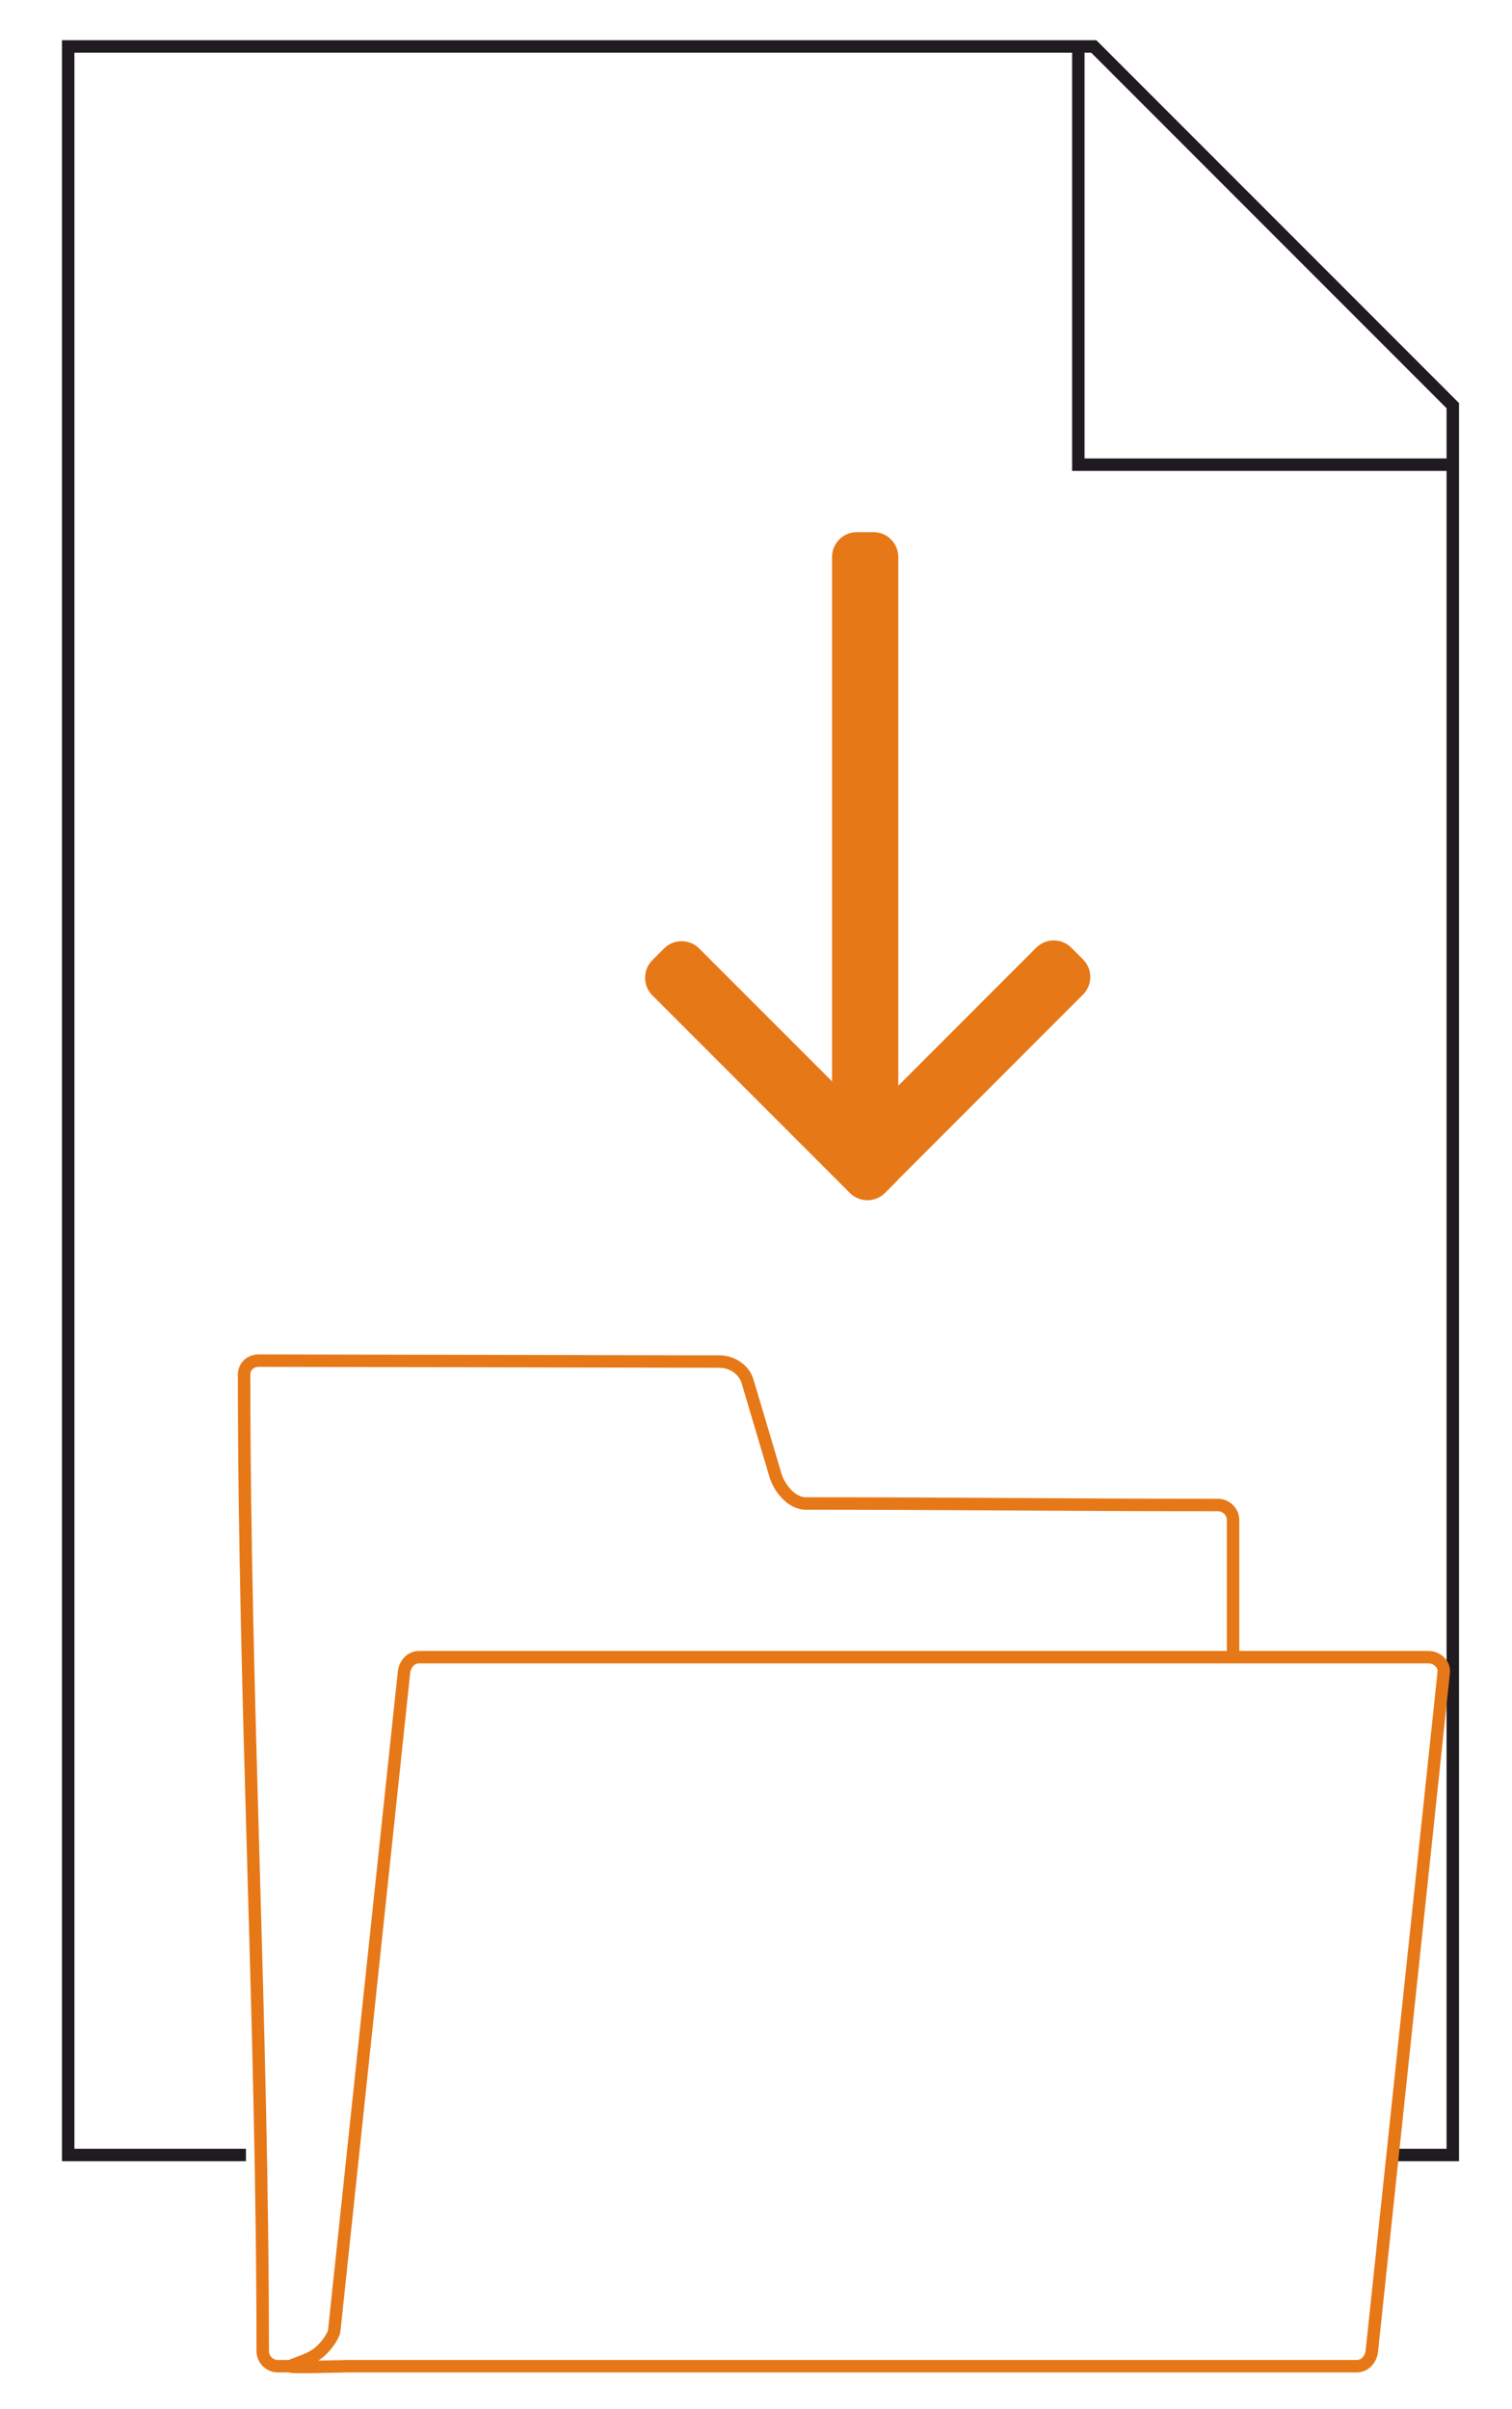 <?xml version="1.0" encoding="UTF-8"?>
<!DOCTYPE svg PUBLIC "-//W3C//DTD SVG 1.1//EN" "http://www.w3.org/Graphics/SVG/1.1/DTD/svg11.dtd">
<!-- Creator: CorelDRAW 2017 -->
<svg xmlns="http://www.w3.org/2000/svg" xml:space="preserve" width="27px" height="43px" version="1.1" style="shape-rendering:geometricPrecision; text-rendering:geometricPrecision; image-rendering:optimizeQuality; fill-rule:evenodd; clip-rule:evenodd"
viewBox="0 0 3500 5800"
 xmlns:xlink="http://www.w3.org/1999/xlink">
 <defs>
  <style type="text/css">
   <![CDATA[
    .str0 {stroke:#1F1B20;stroke-width:30;stroke-miterlimit:22.926}
    .str1 {stroke:#E77817;stroke-width:30;stroke-miterlimit:22.926}
    .fil0 {fill:none}
    .fil1 {fill:#E77817}
   ]]>
  </style>
 </defs>
 <g id="Слой_x0020_1">
  <g id="_1233739536">
   <polygon class="fil0 str0" points="93.3,111.87 2563.6,111.87 3428.3,976.57 3428.3,5187.79 3280.6,5187.79 3428.3,5187.79 3428.3,1118.67 2526.38,1118.67 2526.38,111.87 93.3,111.87 93.3,5187.79 521.48,5187.79 93.3,5187.79 "/>
   <path class="fil0 str1" d="M2862.5 3623.06c-365.64,0 -641.65,-3.68 -990.33,-3.68 -38.75,1.41 -67.39,-41.42 -75.07,-67.25l-67.84 -227.92c-6.82,-22.93 -32.17,-46.4 -68.23,-46.47l-1108.59 -2.25c-20.14,-0.04 -35.41,14.06 -35.41,34.19 0,782.04 44.81,1567.71 44.81,2350.03 0,20.14 16.48,36.62 36.62,36.62l29.45 0m2271.21 -1706.97l0 -329.68c0,-20.14 -16.48,-36.62 -36.62,-36.62m-1923.78 366.3l1960.4 0 470.76 0c20.14,0 38.74,16.59 36.62,36.62l-173.18 1633.73c-2.12,20.03 -16.48,36.62 -36.61,36.62l-334.21 0 -2096.95 0c-10.87,0 -146.26,4.26 -137.64,0 18.1,-8.94 44.81,-14.36 66.61,-30.95 21.68,-16.5 38.49,-44.18 39.56,-54.23l168.03 -1585.17c2.12,-20.03 16.47,-36.62 36.61,-36.62z"/>
   <path class="fil1 str1" d="M1992.9 1296.02l40.04 0c24.62,0 44.76,20.13 44.76,44.76l0 1309.07 357.85 -357.85c17.41,-17.4 45.88,-17.4 63.3,0.01l28.3 28.31c17.41,17.41 17.41,45.88 0.01,63.29l-444.75 444.76c-1.23,1.61 -2.58,3.17 -4.05,4.65l-28.31 28.3c-17.41,17.42 -45.88,17.42 -63.29,0.02l-475.86 -475.86c-17.4,-17.41 -17.4,-45.88 0.01,-63.3l28.31 -28.3c17.41,-17.41 45.88,-17.41 63.29,-0.01l345.64 345.63 0 -1298.72c0,-24.63 20.13,-44.76 44.75,-44.76z"/>
  </g>
 </g>
</svg>
